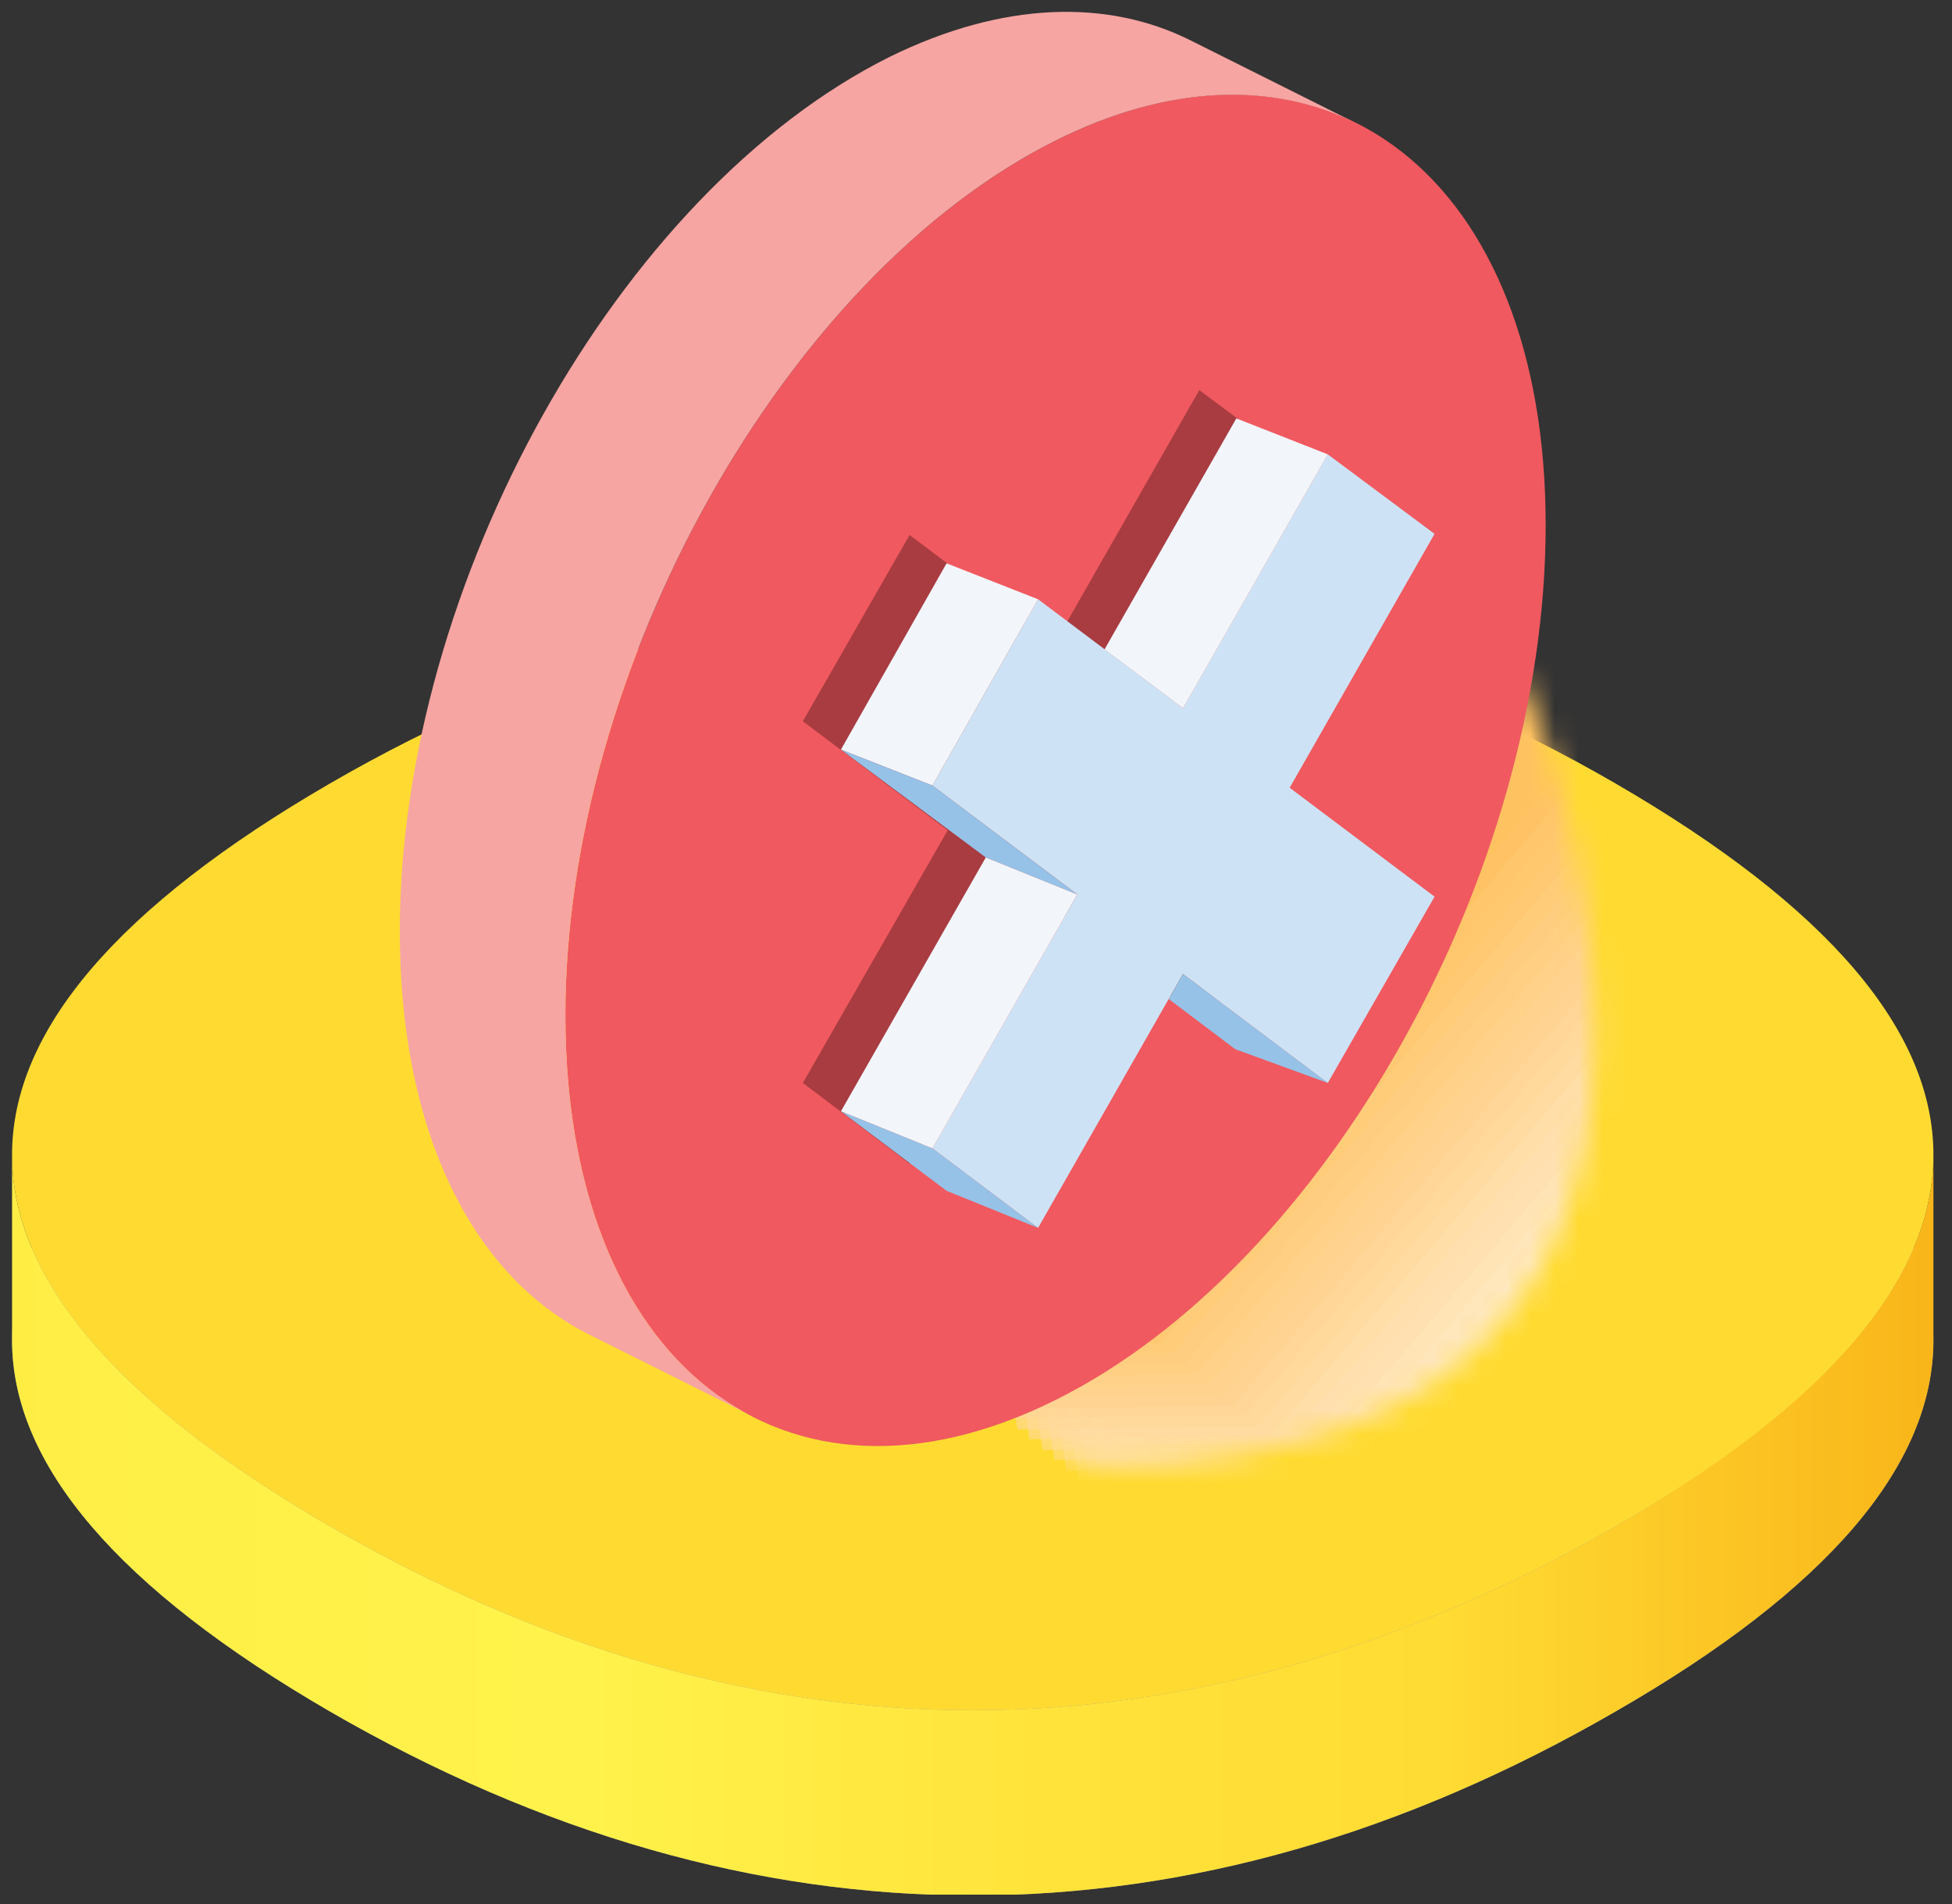 <svg width="81" height="79" viewBox="0 0 81 79" fill="none" xmlns="http://www.w3.org/2000/svg">
<rect x="0" y="0" width="81" height="79" fill="#333333" stroke="none"/>
<g clip-path="url(#clip0_3165_3363)">
<path d="M67.031 40.183C49.449 30.014 31.28 30.014 13.698 40.183C4.884 45.291 0.5 50.443 0.5 55.596C0.5 60.748 4.884 65.901 13.698 71.008C31.28 81.178 49.449 81.178 67.031 71.008C75.845 65.946 80.229 60.793 80.229 55.596C80.229 50.398 75.845 45.291 67.031 40.183Z" fill="#949494"/>
<path d="M67.031 63.325C49.449 73.494 31.28 73.494 13.698 63.325C4.884 58.217 0.5 53.065 0.5 47.912V55.596C0.5 60.748 4.884 65.901 13.698 71.008C31.28 81.178 49.449 81.178 67.031 71.008C75.845 65.946 80.229 60.794 80.229 55.596V47.912C80.229 53.065 75.845 58.217 67.031 63.325Z" fill="url(#paint0_linear_3165_3363)"/>
<path d="M67.031 32.5C49.449 22.33 31.28 22.33 13.698 32.5C4.884 37.607 0.5 42.76 0.5 47.912C0.5 53.065 4.884 58.217 13.698 63.325C31.28 73.494 49.449 73.494 67.031 63.325C75.845 58.262 80.229 53.065 80.229 47.912C80.229 42.76 75.845 37.607 67.031 32.5Z" fill="#FFDB32"/>
<mask id="mask0_3165_3363" style="mask-type:luminance" maskUnits="userSpaceOnUse" x="18" y="14" width="49" height="47">
<path d="M65.766 37.381C63.506 22.105 54.376 14.331 38.964 14.556C31.235 14.647 25.675 16.726 22.331 20.658C18.986 24.59 17.811 30.376 18.941 38.014C21.201 53.291 30.331 61.065 45.743 60.839C53.472 60.749 59.031 58.669 62.376 54.782C65.721 50.895 66.896 45.02 65.766 37.381Z" fill="white"/>
</mask>
<g mask="url(#mask0_3165_3363)">
<path opacity="0.03" d="M72.547 35.257L71.869 30.602L67.937 30.647L66.761 22.647L56.818 22.783L47.281 33.946L48.773 44.206L50.445 44.161L48.999 45.833L50.535 56.048H52.208L50.807 57.675L52.343 67.89L62.287 67.754L81.36 45.381L79.869 35.167L72.547 35.257Z" fill="#FFFDFA"/>
<path opacity="0.06" d="M72.049 34.806L71.371 30.15L67.439 30.241L66.264 22.195L56.275 22.331L46.738 33.54L48.275 43.755H49.947L48.501 45.427L50.038 55.642L51.71 55.596L50.309 57.269L51.846 67.483L61.789 67.348L80.863 44.93L79.326 34.715L72.049 34.806Z" fill="#FFFBF5"/>
<path opacity="0.09" d="M71.551 34.399L70.828 29.743L66.941 29.789L65.766 21.789L55.777 21.924L46.24 33.088L47.777 43.348L49.449 43.303L48.003 44.975L49.54 55.19H51.212L49.811 56.817L51.302 67.031L61.291 66.896L80.365 44.523L78.828 34.308L71.551 34.399Z" fill="#FFF9F1"/>
<path opacity="0.12" d="M71.01 33.947L70.332 29.291L66.445 29.336L65.224 21.336L55.281 21.472L45.744 32.681L47.281 42.896H48.953L47.507 44.568L48.998 54.783L50.716 54.738L49.315 56.41L50.806 66.625L60.795 66.489L79.868 44.071L78.332 33.856L71.01 33.947Z" fill="#FFF8EC"/>
<path opacity="0.15" d="M70.512 33.54L69.834 28.884L65.947 28.93L64.726 20.93L54.783 21.065L45.246 32.229L46.738 42.444H48.455L47.009 44.116L48.5 54.331H50.173L48.817 55.958L50.308 66.173L60.297 66.037L79.325 43.664L77.834 33.45L70.512 33.54Z" fill="#FFF6E7"/>
<path opacity="0.18" d="M70.016 33.088L69.338 28.432L65.405 28.477L64.23 20.477L54.287 20.613L44.75 31.822L46.242 42.037L47.914 41.992L46.513 43.709L48.004 53.924L49.677 53.879L48.321 55.551L49.812 65.766L59.756 65.63L78.829 43.212L77.338 32.997L70.016 33.088Z" fill="#FFF4E2"/>
<path opacity="0.21" d="M69.517 32.681L68.84 28.026L64.907 28.071L63.732 20.071L53.743 20.161L44.252 31.37L45.743 41.585H47.416L46.015 43.257L47.506 53.472H49.178L47.777 55.099L49.314 65.314L59.258 65.178L78.331 42.805L76.794 32.545L69.517 32.681Z" fill="#FFF2DD"/>
<path opacity="0.24" d="M69.02 32.229L68.297 27.573L64.409 27.619L63.234 19.619L53.246 19.754L43.709 30.963L45.246 41.178L46.918 41.133L45.472 42.85L47.008 53.065L48.681 53.02L47.28 54.647L48.816 64.907L58.76 64.771L77.833 42.353L76.297 32.138L69.02 32.229Z" fill="#FFF0D9"/>
<path opacity="0.27" d="M68.478 31.822L67.8 27.167L63.913 27.212L62.693 19.212L52.75 19.348L43.213 30.511L44.75 40.726H46.422L44.976 42.398L46.512 52.613H48.185L46.783 54.24L48.275 64.455L58.264 64.319L77.337 41.946L75.8 31.732L68.478 31.822Z" fill="#FFEED4"/>
<path opacity="0.3" d="M67.98 31.37L67.302 26.715L63.415 26.76L62.195 18.76L52.252 18.896L42.715 30.105L44.252 40.32L45.924 40.274L44.478 41.992L45.969 52.207L47.641 52.161L46.285 53.788L47.777 64.048L57.766 63.913L76.794 41.495L75.302 31.28L67.98 31.37Z" fill="#FFEDCF"/>
<path opacity="0.33" d="M67.484 30.964L66.806 26.308L62.874 26.354L61.699 18.354L51.755 18.489L42.219 29.653L43.71 39.868H45.383L43.981 41.54L45.473 51.755H47.145L45.789 53.382L47.281 63.596L57.27 63.461L76.298 41.088L74.806 30.873L67.484 30.964Z" fill="#FFEBCA"/>
<path opacity="0.36" d="M66.986 30.512L66.308 25.856L62.376 25.901L61.201 17.901L51.257 18.037L41.721 29.246L43.212 39.461L44.885 39.416L43.483 41.088L44.975 51.348L46.647 51.303L45.246 52.93L46.783 63.144L56.726 63.054L75.8 40.636L74.308 30.421L66.986 30.512Z" fill="#FFE9C6"/>
<path opacity="0.39" d="M66.489 30.105L65.765 25.449L61.878 25.494L60.703 17.449L50.715 17.585L41.178 28.794L42.715 39.008H44.387L42.94 40.681L44.477 50.895H46.15L44.748 52.523L46.285 62.737L56.229 62.602L75.302 40.229L73.765 29.969L66.489 30.105Z" fill="#FFE7C1"/>
<path opacity="0.42" d="M65.992 29.653L65.269 24.997L61.382 25.043L60.207 17.043L50.218 17.178L40.682 28.387L42.218 38.602L43.891 38.557L42.444 40.229L43.981 50.489L45.653 50.444L44.252 52.071L45.789 62.331L55.733 62.195L74.806 39.777L73.269 29.562L65.992 29.653Z" fill="#FFE5BC"/>
<path opacity="0.45" d="M65.449 29.201L64.771 24.59L60.884 24.636L59.664 16.636L49.72 16.726L40.184 27.935L41.72 38.15H43.393L41.946 39.822L43.483 50.037H45.155L43.754 51.664L45.246 61.879L55.234 61.743L74.308 39.325L72.771 29.11L65.449 29.201Z" fill="#FFE3B7"/>
<path opacity="0.48" d="M64.953 28.794L64.275 24.139L60.343 24.184L59.168 16.184L49.224 16.32L39.688 27.529L41.179 37.743L42.897 37.698L41.45 39.416L42.942 49.63L44.614 49.585L43.258 51.212L44.75 61.427L54.738 61.337L73.767 38.919L72.275 28.704L64.953 28.794Z" fill="#FFE1B2"/>
<path opacity="0.52" d="M64.455 28.387L63.777 23.732L59.845 23.777L58.67 15.732L48.726 15.867L39.19 27.077L40.681 37.291H42.353L40.952 38.964L42.444 49.178H44.116L42.715 50.805L44.252 61.02L54.195 60.885L73.269 38.512L71.777 28.252L64.455 28.387Z" fill="#FFE0AE"/>
<path opacity="0.55" d="M63.959 27.935L63.281 23.28L59.349 23.325L58.174 15.325L48.185 15.461L38.648 26.67L40.185 36.885L41.858 36.839L40.411 38.512L41.948 48.772L43.62 48.726L42.219 50.353L43.756 60.568L53.699 60.432L72.773 38.06L71.281 27.845L63.959 27.935Z" fill="#FFDEA9"/>
<path opacity="0.58" d="M63.461 27.528L62.738 22.873L58.851 22.918L57.676 14.873L47.687 15.009L38.15 26.218L39.687 36.432H41.359L39.913 38.105L41.45 48.319H43.122L41.721 49.947L43.258 60.161L53.201 60.026L72.275 37.653L70.738 27.393L63.461 27.528Z" fill="#FFDCA4"/>
<path opacity="0.61" d="M62.918 27.076L62.24 22.421L58.353 22.466L57.133 14.466L47.189 14.602L37.652 25.811L39.189 36.026L40.861 35.98L39.415 37.653L40.952 47.913L42.624 47.867L41.223 49.495L42.715 59.709L52.703 59.619L71.777 37.201L70.24 26.986L62.918 27.076Z" fill="#FFDA9F"/>
<path opacity="0.64" d="M62.422 26.624L61.744 21.969L57.857 22.059L56.636 14.014L46.693 14.15L37.156 25.359L38.648 35.574H40.365L38.919 37.246L40.41 47.461L42.128 47.415L40.727 49.088L42.218 59.302L52.207 59.167L71.281 36.749L69.744 26.534L62.422 26.624Z" fill="#FFD89A"/>
<path opacity="0.67" d="M61.924 26.218L61.246 21.562L57.314 21.607L56.138 13.607L46.195 13.743L36.658 24.952L38.15 35.167L39.822 35.121L38.421 36.794L39.912 47.009H41.585L40.229 48.636L41.72 58.85L51.709 58.715L70.737 36.342L69.246 26.127L61.924 26.218Z" fill="#FFD696"/>
<path opacity="0.7" d="M61.428 25.766L60.75 21.156L56.818 21.201L55.642 13.156L45.654 13.291L36.162 24.5L37.654 34.715H39.326L37.925 36.387L39.416 46.602L41.089 46.557L39.688 48.229L41.224 58.444L51.168 58.308L70.241 35.89L68.75 25.675L61.428 25.766Z" fill="#FFD491"/>
<path opacity="0.73" d="M60.93 25.359L60.207 20.704L56.32 20.749L55.145 12.749L45.156 12.885L35.619 24.094L37.156 34.308L38.828 34.263L37.382 35.935L38.919 46.195L40.591 46.15L39.19 47.777L40.727 57.992L50.67 57.856L69.743 35.483L68.207 25.269L60.93 25.359Z" fill="#FFD38C"/>
<path opacity="0.76" d="M60.434 24.907L59.711 20.252L55.824 20.342L54.648 12.297L44.66 12.432L35.123 23.642L36.66 33.856H38.332L36.886 35.529L38.422 45.743H40.095L38.694 47.37L40.23 57.585L50.174 57.449L69.247 35.031L67.711 24.817L60.434 24.907Z" fill="#FFD187"/>
<path opacity="0.79" d="M59.891 24.5L59.213 19.845L55.326 19.89L54.105 11.89L44.162 12.026L34.625 23.235L36.162 33.45L37.834 33.404L36.388 35.077L37.924 45.291V45.337L39.597 45.291L38.196 46.918L39.687 57.133L49.676 56.998L68.749 34.625L67.213 24.41L59.891 24.5Z" fill="#FFCF83"/>
<path opacity="0.82" d="M59.392 24.048L58.715 19.393L54.828 19.483L53.607 11.438L43.664 11.574L34.127 22.783L35.618 32.997H37.291L35.89 34.67L37.381 44.884L39.053 44.839L37.698 46.511L39.189 56.726L49.178 56.59L68.206 34.172L66.715 23.958L59.392 24.048Z" fill="#FFCD7E"/>
<path opacity="0.85" d="M58.896 23.641L58.218 18.986L54.286 19.031L53.111 11.031L43.168 11.167L33.631 22.331L35.122 32.591L36.795 32.545L35.394 34.218L36.885 44.432H38.557L37.202 46.059L38.693 56.274L48.682 56.139L67.71 33.766L66.218 23.551L58.896 23.641Z" fill="#FFCB79"/>
<path opacity="0.88" d="M58.398 23.189L57.72 18.534L53.788 18.579L52.613 10.579L42.624 10.715L33.133 21.924L34.624 32.138H36.297L34.895 33.811L36.387 44.025L38.059 43.98L36.658 45.653L38.195 55.867L48.139 55.732L67.212 33.314L65.72 23.099L58.398 23.189Z" fill="#FFC974"/>
<path opacity="0.91" d="M57.903 22.782L57.179 18.127L53.292 18.172L52.117 10.172L42.129 10.308L32.592 21.517L34.129 31.732L35.801 31.686L34.355 33.359L35.891 43.574H37.563L36.162 45.201L37.699 55.415L47.643 55.28L66.716 32.907L65.179 22.692L57.903 22.782Z" fill="#FFC86F"/>
<path opacity="0.94" d="M57.359 22.331L56.681 17.675L52.794 17.766L51.619 9.721L41.63 9.856L32.094 21.065L33.63 31.28H35.303L33.856 32.952L35.393 43.167L37.066 43.122L35.664 44.794L37.201 55.009L47.145 54.873L66.218 32.455L64.681 22.241L57.359 22.331Z" fill="#FFC66B"/>
<path opacity="0.97" d="M56.863 21.924L56.185 17.269L52.298 17.314L51.078 9.314L41.134 9.45L31.598 20.613L33.134 30.873L34.807 30.828L33.36 32.5L34.897 42.715H36.569L35.168 44.342L36.66 54.557L46.648 54.421L65.722 32.048L64.185 21.834L56.863 21.924Z" fill="#FFC466"/>
<path d="M56.365 21.472L55.687 16.817L51.755 16.907L50.58 8.862L40.636 8.997L31.1 20.206L32.591 30.421H34.264L32.862 32.093L34.354 42.308L36.026 42.263L34.67 43.935L36.162 54.15L46.151 54.014L65.179 31.596L63.687 21.382L56.365 21.472Z" fill="#FFC261"/>
</g>
<path d="M43.8 5.833C55.009 0.229 64.139 7.37 64.139 21.788C64.139 36.206 55.054 52.477 43.8 58.082C32.546 63.686 23.461 56.545 23.461 42.127C23.461 27.709 32.591 11.438 43.8 5.833Z" fill="#F0595F"/>
<path d="M31.324 58.805L24.454 55.37C19.663 52.974 16.59 47.053 16.59 38.647C16.59 24.229 25.675 7.957 36.929 2.353C41.629 0.048 45.968 -0.043 49.403 1.675L56.273 5.11C52.838 3.393 48.499 3.483 43.799 5.833C32.59 11.438 23.46 27.709 23.46 42.127C23.46 50.489 26.533 56.455 31.324 58.805Z" fill="#F6A5A2"/>
<path d="M37.744 22.195L43.755 26.715L49.766 16.184L54.196 19.483L48.139 30.014L54.196 34.534L49.766 42.218L43.755 37.743L37.744 48.274L33.315 44.929L39.326 34.444L33.315 29.924L37.744 22.195Z" fill="#A83C41"/>
<path d="M43.076 24.861L49.087 29.381L55.098 18.85L59.528 22.149L53.516 32.681L59.528 37.2L55.098 44.929L49.087 40.409L43.076 50.941L38.691 47.641L44.703 37.11L38.691 32.59L43.076 24.861Z" fill="#CDE3F5"/>
<path d="M43.075 24.862L39.279 23.37L34.895 31.099L38.691 32.59L43.075 24.862Z" fill="#F2F6FB"/>
<path d="M38.691 32.59L34.895 31.099L40.906 35.573L44.702 37.11L38.691 32.59Z" fill="#96C2E7"/>
<path d="M49.088 40.41L48.5 41.449L51.257 43.528L55.099 44.929L49.088 40.41Z" fill="#96C2E7"/>
<path d="M38.691 47.641L34.895 46.105L39.279 49.404L43.075 50.941L38.691 47.641Z" fill="#96C2E7"/>
<path d="M44.702 37.11L40.906 35.573L34.895 46.104L38.691 47.641L44.702 37.11Z" fill="#F2F6FB"/>
<path d="M55.099 18.85L51.303 17.358L45.834 26.94L49.088 29.381L55.099 18.85Z" fill="#F2F6FB"/>
</g>
<defs>
<linearGradient id="paint0_linear_3165_3363" x1="0.5" y1="63.269" x2="80.22" y2="63.269" gradientUnits="userSpaceOnUse">
<stop stop-color="#FFED44"/>
<stop offset="0.07" stop-color="#FFF047"/>
<stop offset="0.3" stop-color="#FFF24A"/>
<stop offset="0.55" stop-color="#FFE23A"/>
<stop offset="0.74" stop-color="#FFDC34"/>
<stop offset="1" stop-color="#F9B519"/>
</linearGradient>
<clipPath id="clip0_3165_3363">
<rect width="80" height="78.102" fill="white" transform="translate(0.5 0.5)"/>
</clipPath>
</defs>
</svg>
